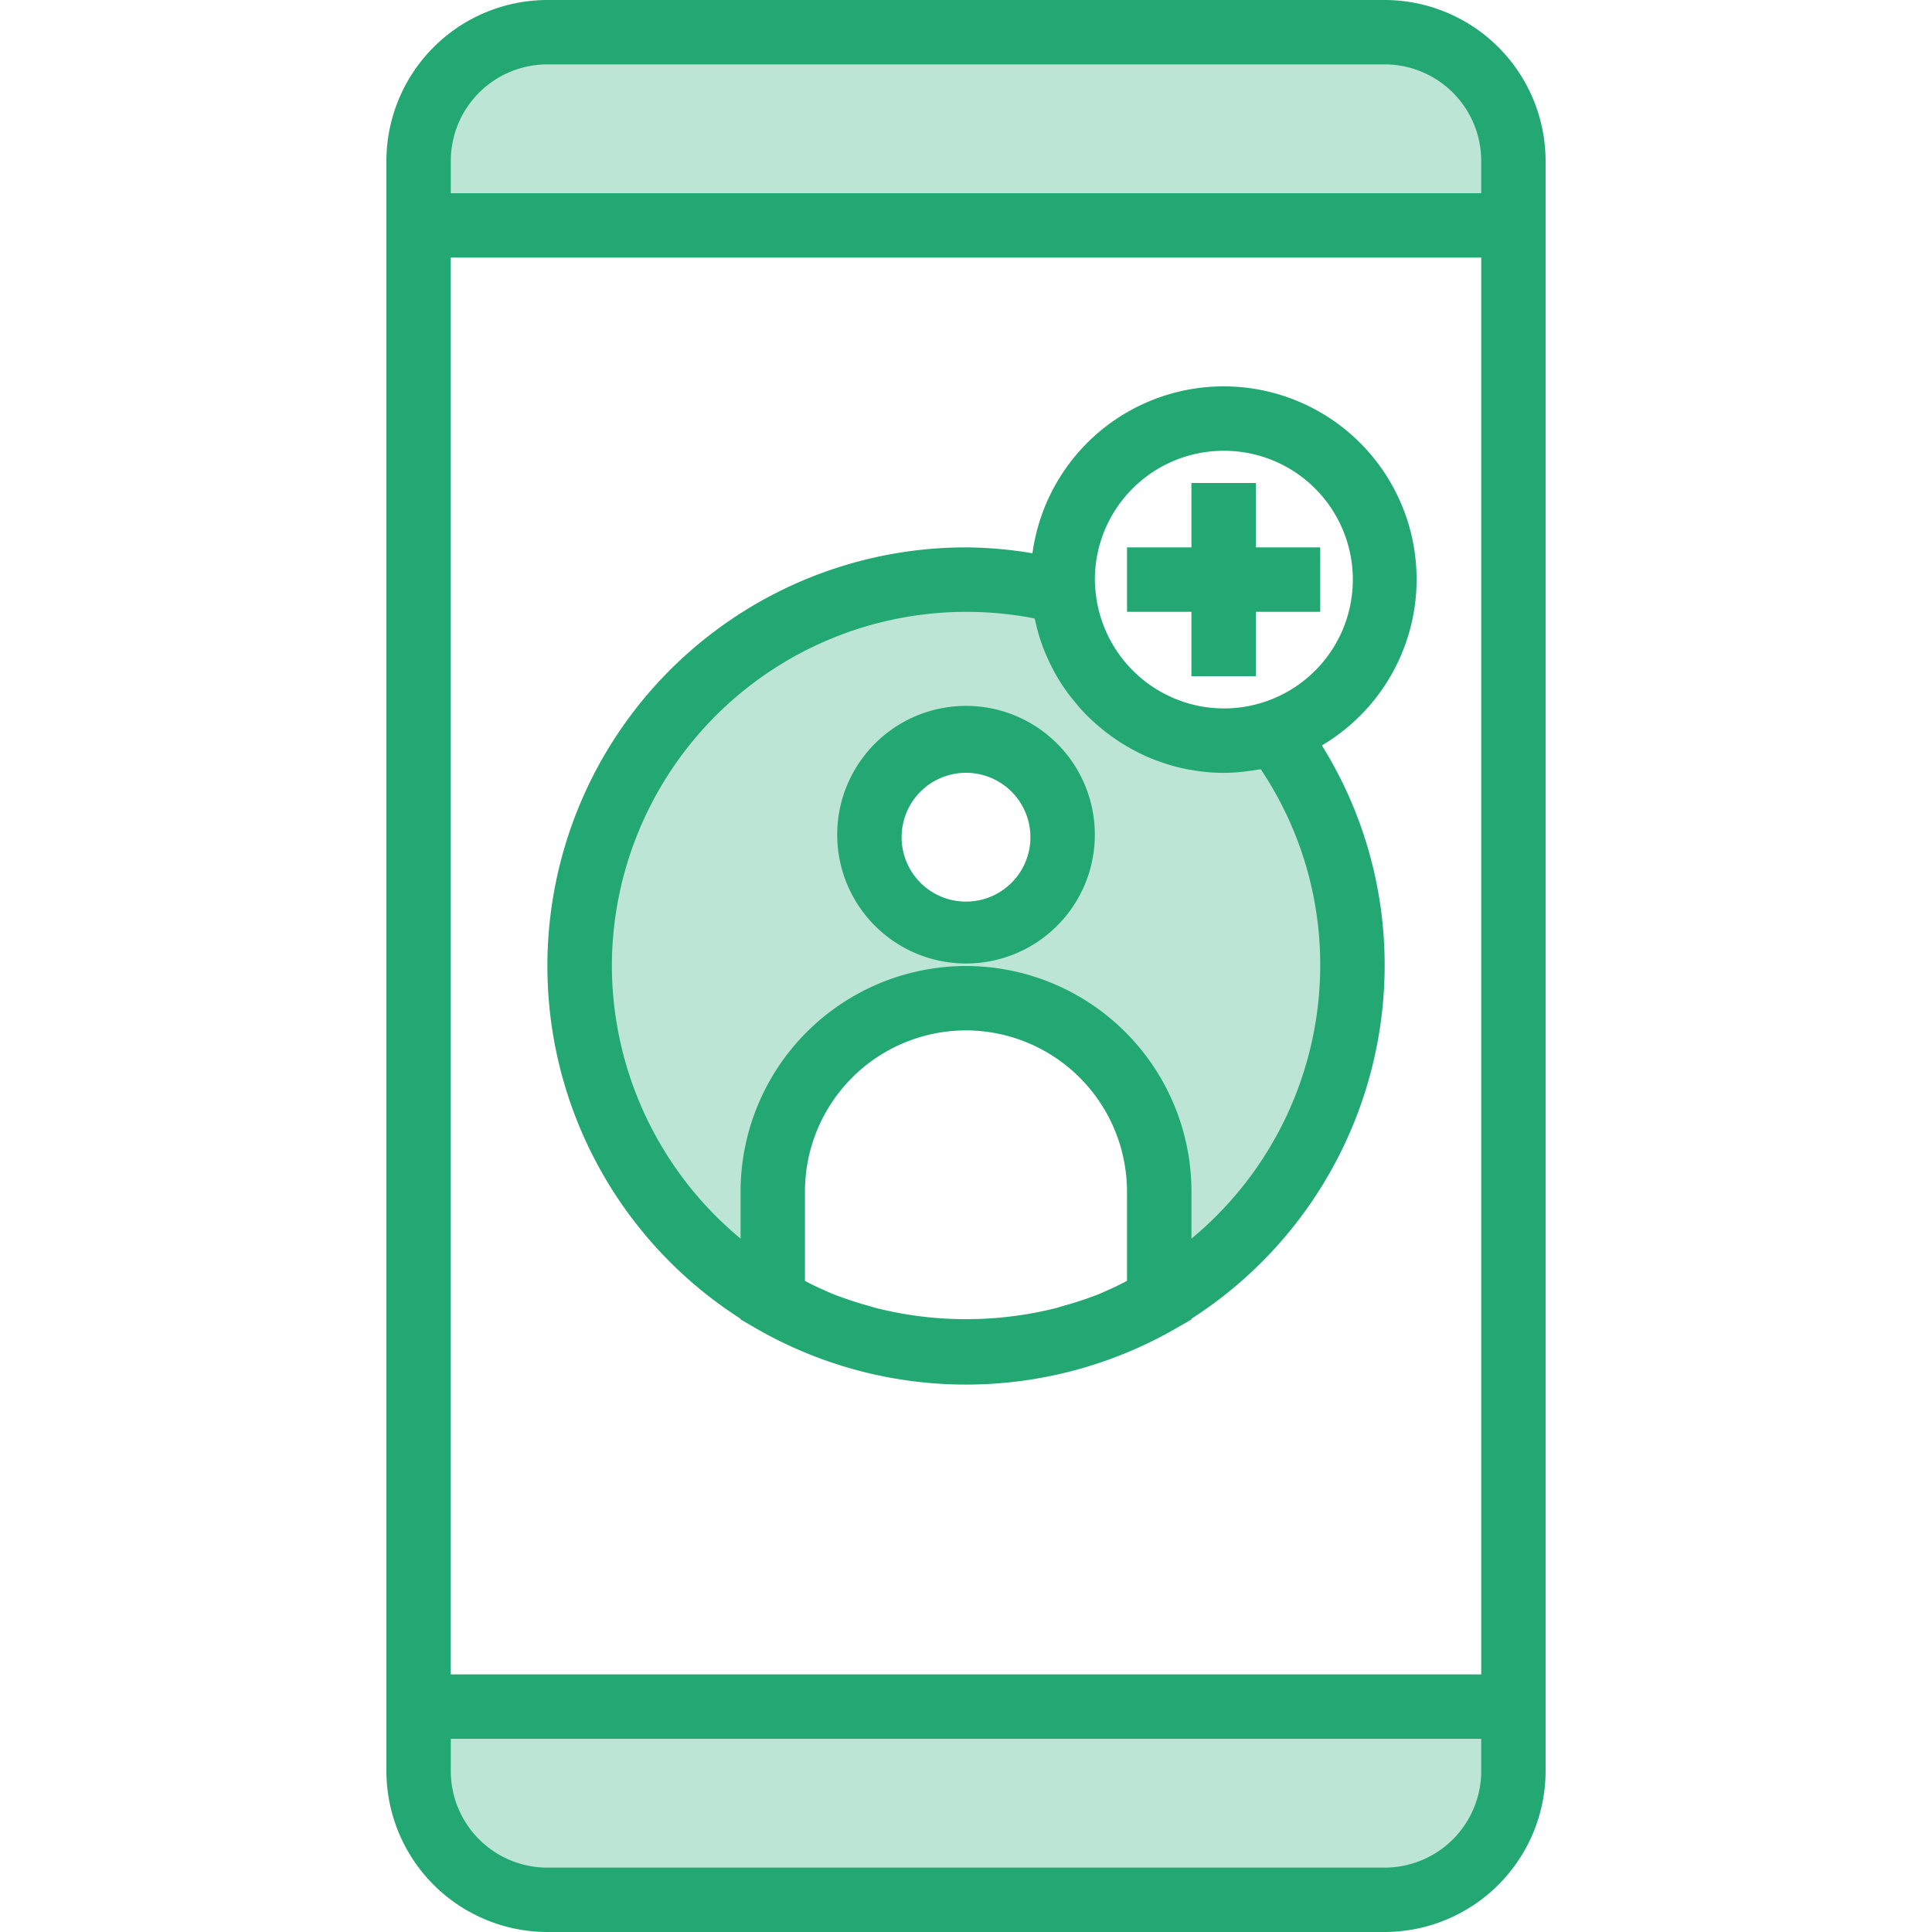 <svg width="40" height="40" fill="none" xmlns="http://www.w3.org/2000/svg"><path opacity=".3" d="M28.666.667H11.333a2.667 2.667 0 00-2.667 2.666v1.334h22.667V3.333A2.667 2.667 0 0028.666.667zm0 38.333H11.333a2.667 2.667 0 01-2.667-2.667V35h22.667v1.333A2.667 2.667 0 0128.666 39zM16 26.933v-2.266a4 4 0 014-4 4.006 4.006 0 014 4v2.266a8.012 8.012 0 002.38-11.766 3.333 3.333 0 01-4.366-2.907A8 8 0 0016 26.933zm4-11.6a2 2 0 110 4 2 2 0 010-4z" fill="#23A873"/><path d="M28.667 0H11.333A3.337 3.337 0 008 3.333v33.334A3.337 3.337 0 0011.333 40h17.334A3.337 3.337 0 0032 36.667V3.333A3.337 3.337 0 0028.667 0zM11.333 1.333h17.334a2 2 0 012 2V4H9.333v-.667a2 2 0 012-2zm17.334 37.334H11.333a2 2 0 01-2-2V36H28v-1.333H9.333V5.333h21.334v29.334H22V36h8.667v.667a2 2 0 01-2 2z" fill="#23A873"/><path d="M22.667 17.333a2.667 2.667 0 10-5.333 0 2.667 2.667 0 005.333 0zm-2.666 1.334A1.333 1.333 0 1120 16a1.333 1.333 0 010 2.667z" fill="#23A873"/><path d="M24.334 27.51l.334-.192v-.015a8.7 8.7 0 004-7.303 8.6 8.6 0 00-1.3-4.567 3.995 3.995 0 10-5.992-3.978A8.538 8.538 0 0020 11.333a8.667 8.667 0 00-4.667 15.97v.015l.334.193a8.703 8.703 0 008.666 0zm-6.378-.482a7.232 7.232 0 01-.667-.22c-.098-.037-.193-.082-.29-.125a5.479 5.479 0 01-.333-.164v-1.852A3.337 3.337 0 0120 21.333a3.34 3.34 0 013.333 3.334v1.852c-.111.057-.222.115-.333.164-.096.043-.192.088-.29.126a7.243 7.243 0 01-.663.219c-.067.018-.128.04-.191.056a7.644 7.644 0 01-3.707 0c-.065-.017-.129-.038-.193-.056zm7.378-17.695a2.667 2.667 0 11-.506 5.284 2.679 2.679 0 01-2.149-2.409 2.48 2.48 0 01-.011-.208 2.667 2.667 0 012.666-2.667zM12.668 20a7.342 7.342 0 018.75-7.196c.005.019.013.035.017.053.043.202.103.4.177.592l.023.054c.079.193.173.38.28.56l.01.015c.108.176.231.344.367.5.015.02.03.04.046.058a3.987 3.987 0 00.498.474 4.05 4.05 0 001.1.633l.088.03c.192.07.39.123.59.16l.064.01c.403.073.816.077 1.221.013l.11-.016c.036-.007.063-.007.094-.013A7.275 7.275 0 0127.334 20a7.356 7.356 0 01-2.666 5.644v-.977A4.673 4.673 0 0020 20a4.673 4.673 0 00-4.667 4.667v.977A7.356 7.356 0 0112.668 20z" fill="#23A873"/><path d="M24.667 14h1.334v-1.333h1.333v-1.334h-1.333V10h-1.334v1.333h-1.333v1.334h1.333V14z" fill="#23A873"/></svg>